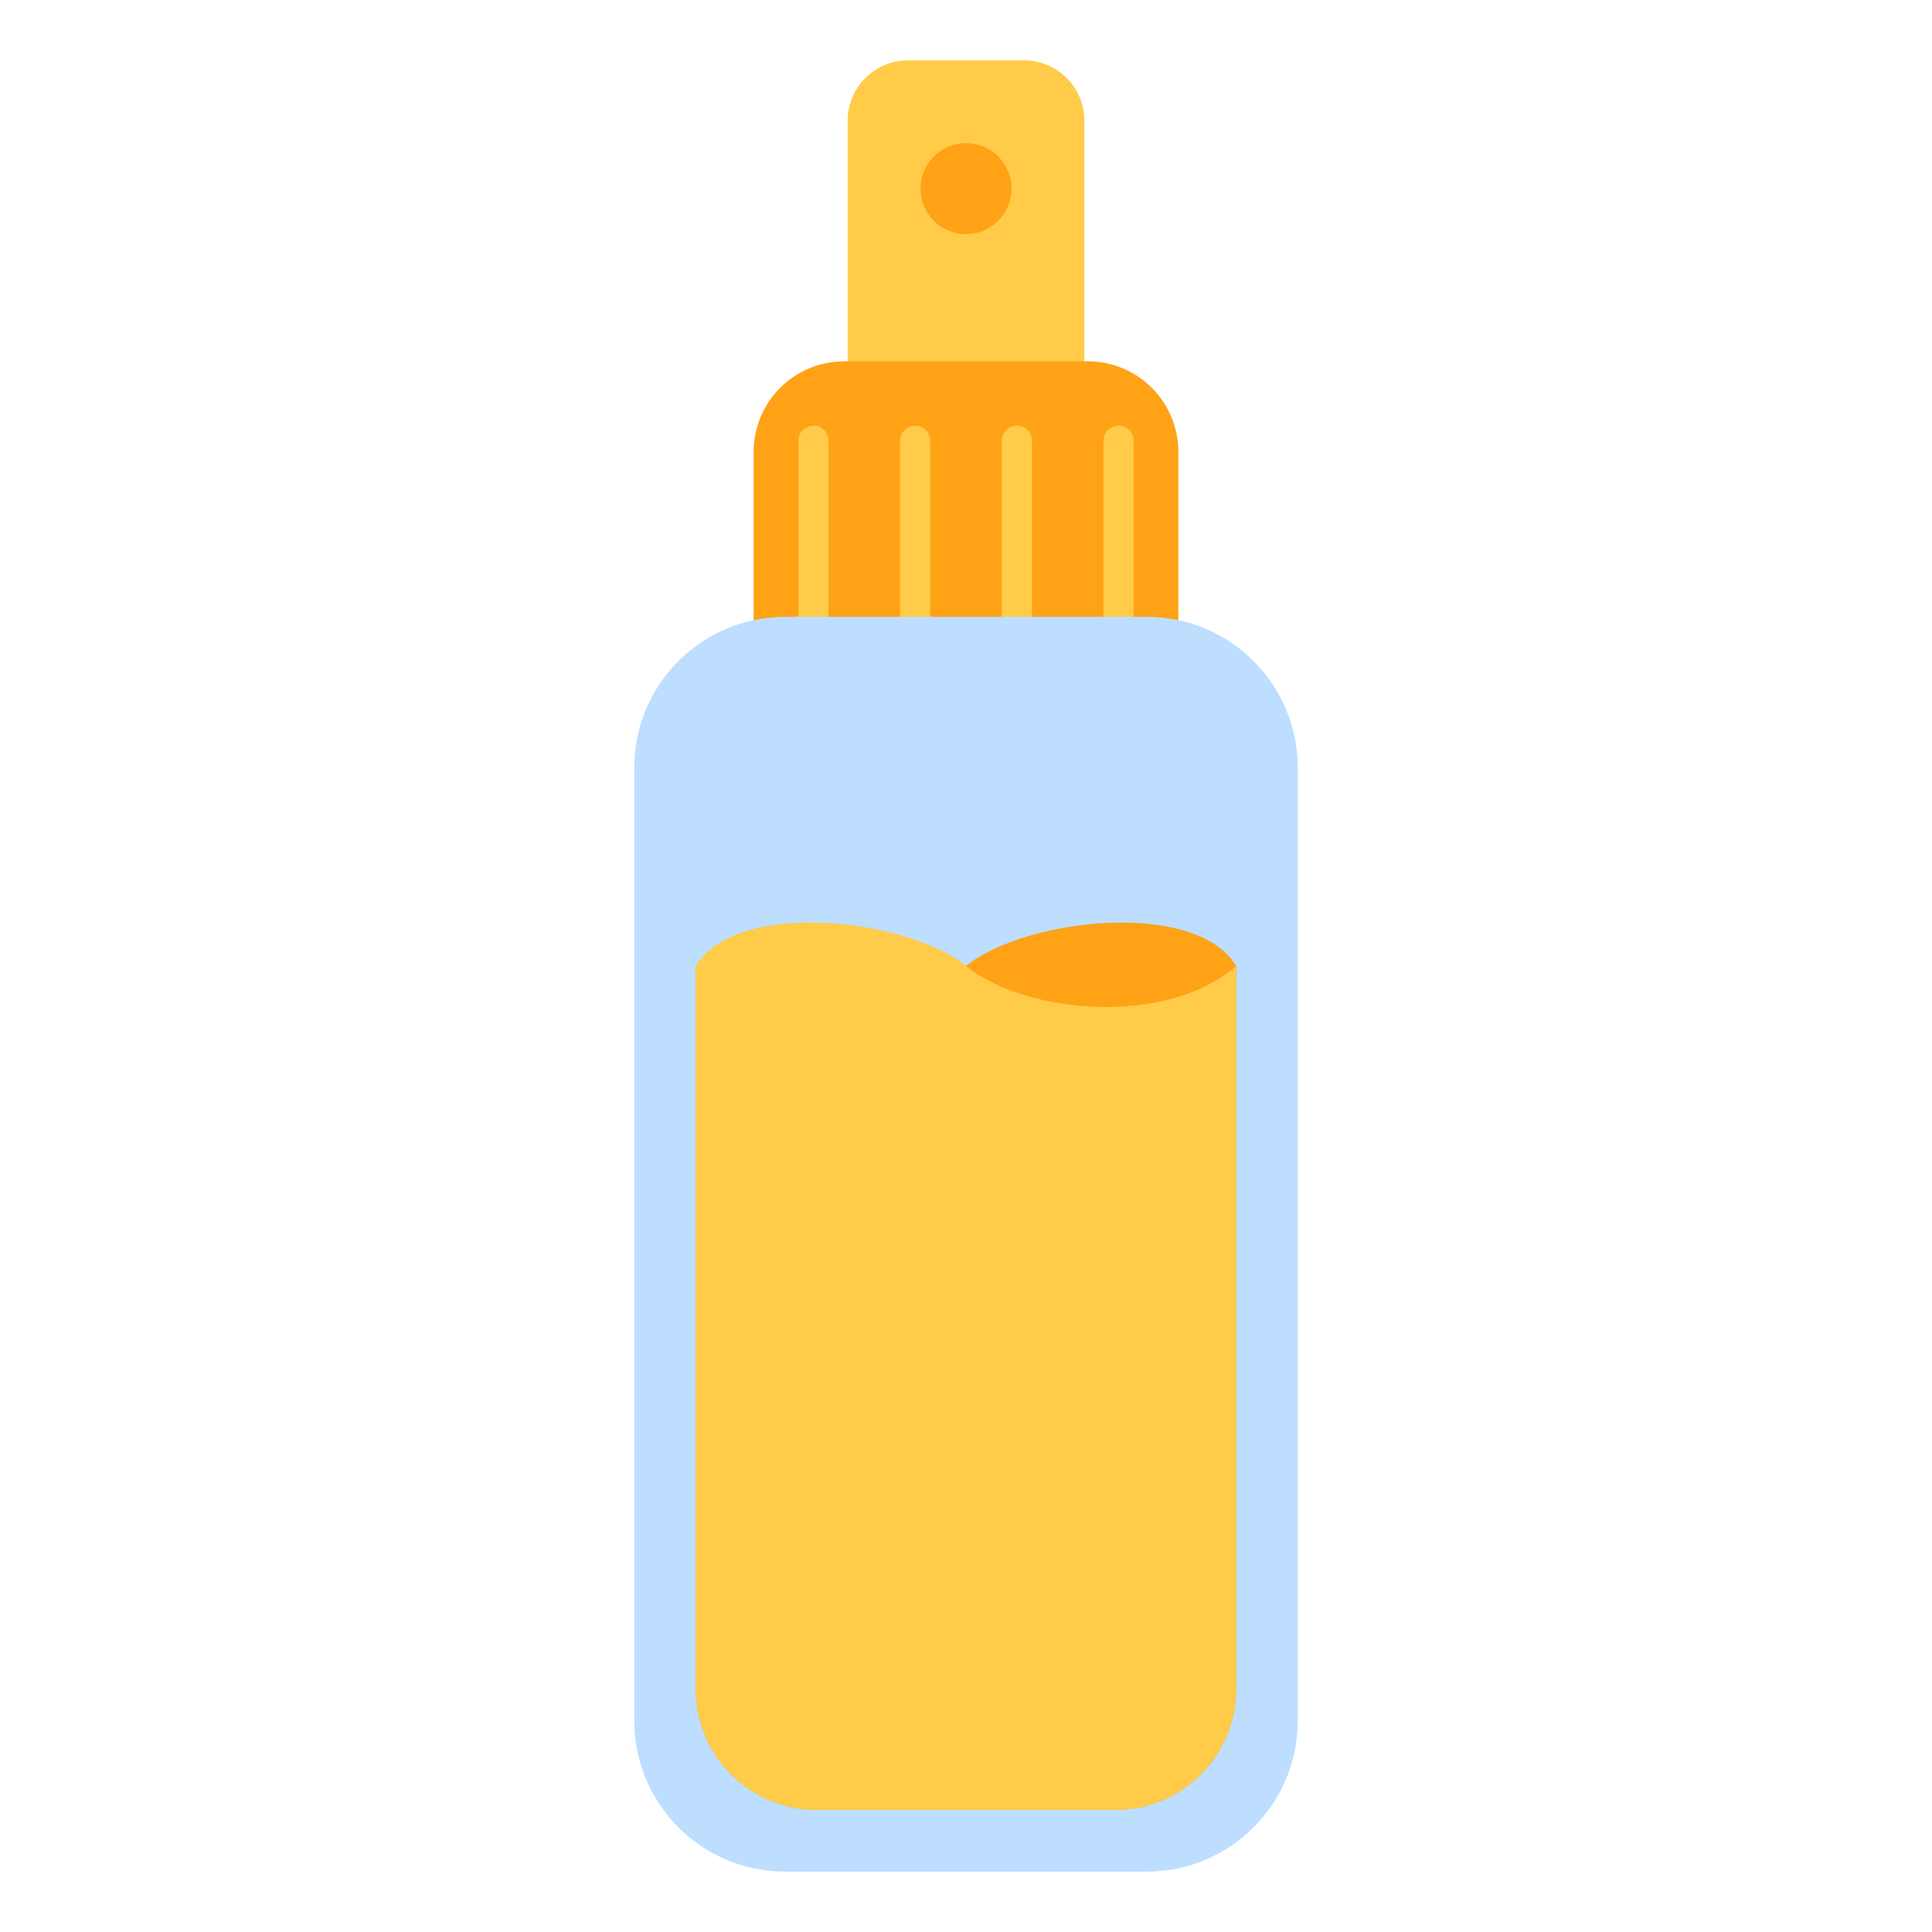 <svg width="128" height="128" viewBox="0 0 128 128" fill="none" xmlns="http://www.w3.org/2000/svg">
<path fill-rule="evenodd" clip-rule="evenodd" d="M71.844 8C71.844 6.939 71.423 5.922 70.673 5.172C69.923 4.421 68.905 4 67.845 4C65.487 4 62.513 4 60.156 4C59.094 4 58.077 4.421 57.327 5.172C56.577 5.922 56.156 6.939 56.156 8C56.156 14.875 56.156 28.201 56.156 28.201H71.844V8Z" fill="#FFCB49"/>
<path d="M64 15.51C65.664 15.51 67.014 14.161 67.014 12.496C67.014 10.832 65.664 9.483 64 9.483C62.336 9.483 60.987 10.832 60.987 12.496C60.987 14.161 62.336 15.51 64 15.51Z" fill="#FFA215"/>
<path fill-rule="evenodd" clip-rule="evenodd" d="M78.067 29.937C78.067 26.624 75.381 23.937 72.067 23.937C67.308 23.937 60.69 23.937 55.932 23.937C52.618 23.937 49.932 26.624 49.932 29.937C49.932 35.664 49.932 43.427 49.932 43.427H78.067V29.937Z" fill="#FFA215"/>
<path fill-rule="evenodd" clip-rule="evenodd" d="M52.893 29.201V42.845C52.893 43.397 53.341 43.845 53.893 43.845C54.445 43.845 54.893 43.397 54.893 42.845V29.201C54.893 28.649 54.445 28.201 53.893 28.201C53.341 28.201 52.893 28.649 52.893 29.201ZM59.631 29.201V42.845C59.631 43.397 60.079 43.845 60.631 43.845C61.183 43.845 61.631 43.397 61.631 42.845V29.201C61.631 28.649 61.183 28.201 60.631 28.201C60.079 28.201 59.631 28.649 59.631 29.201ZM66.369 29.201V42.845C66.369 43.397 66.817 43.845 67.369 43.845C67.921 43.845 68.369 43.397 68.369 42.845V29.201C68.369 28.649 67.921 28.201 67.369 28.201C66.817 28.201 66.369 28.649 66.369 29.201ZM73.107 29.201V42.845C73.107 43.397 73.555 43.845 74.107 43.845C74.659 43.845 75.107 43.397 75.107 42.845V29.201C75.107 28.649 74.659 28.201 74.107 28.201C73.555 28.201 73.107 28.649 73.107 29.201Z" fill="#FFCB49"/>
<path fill-rule="evenodd" clip-rule="evenodd" d="M85.981 50.868C85.981 45.346 81.503 40.868 75.981 40.868H52.019C46.497 40.868 42.02 45.346 42.02 50.868V114C42.02 119.523 46.497 124 52.019 124H75.981C81.503 124 85.981 119.523 85.981 114V50.868Z" fill="#BDDEFF"/>
<path fill-rule="evenodd" clip-rule="evenodd" d="M81.9 63.999C79.248 59.576 67.967 60.804 64 63.999C60.032 67.193 50.738 68.029 46.1 63.999V111.907C46.1 114.028 46.943 116.063 48.443 117.564C49.943 119.064 51.978 119.907 54.1 119.907C60.001 119.907 67.998 119.907 73.9 119.907C76.021 119.907 78.056 119.064 79.556 117.564C81.057 116.063 81.9 114.028 81.9 111.907C81.9 96.452 81.9 63.999 81.9 63.999Z" fill="#FFA215"/>
<path fill-rule="evenodd" clip-rule="evenodd" d="M46.1 63.999C48.752 59.576 60.033 60.804 64 63.999C67.968 67.193 77.262 68.029 81.9 63.999V111.907C81.9 114.028 81.058 116.063 79.557 117.564C78.057 119.064 76.022 119.907 73.9 119.907C67.999 119.907 60.002 119.907 54.1 119.907C51.979 119.907 49.944 119.064 48.444 117.564C46.943 116.063 46.1 114.028 46.1 111.907C46.1 96.452 46.1 63.999 46.1 63.999Z" fill="#FFCB49"/>
</svg>
